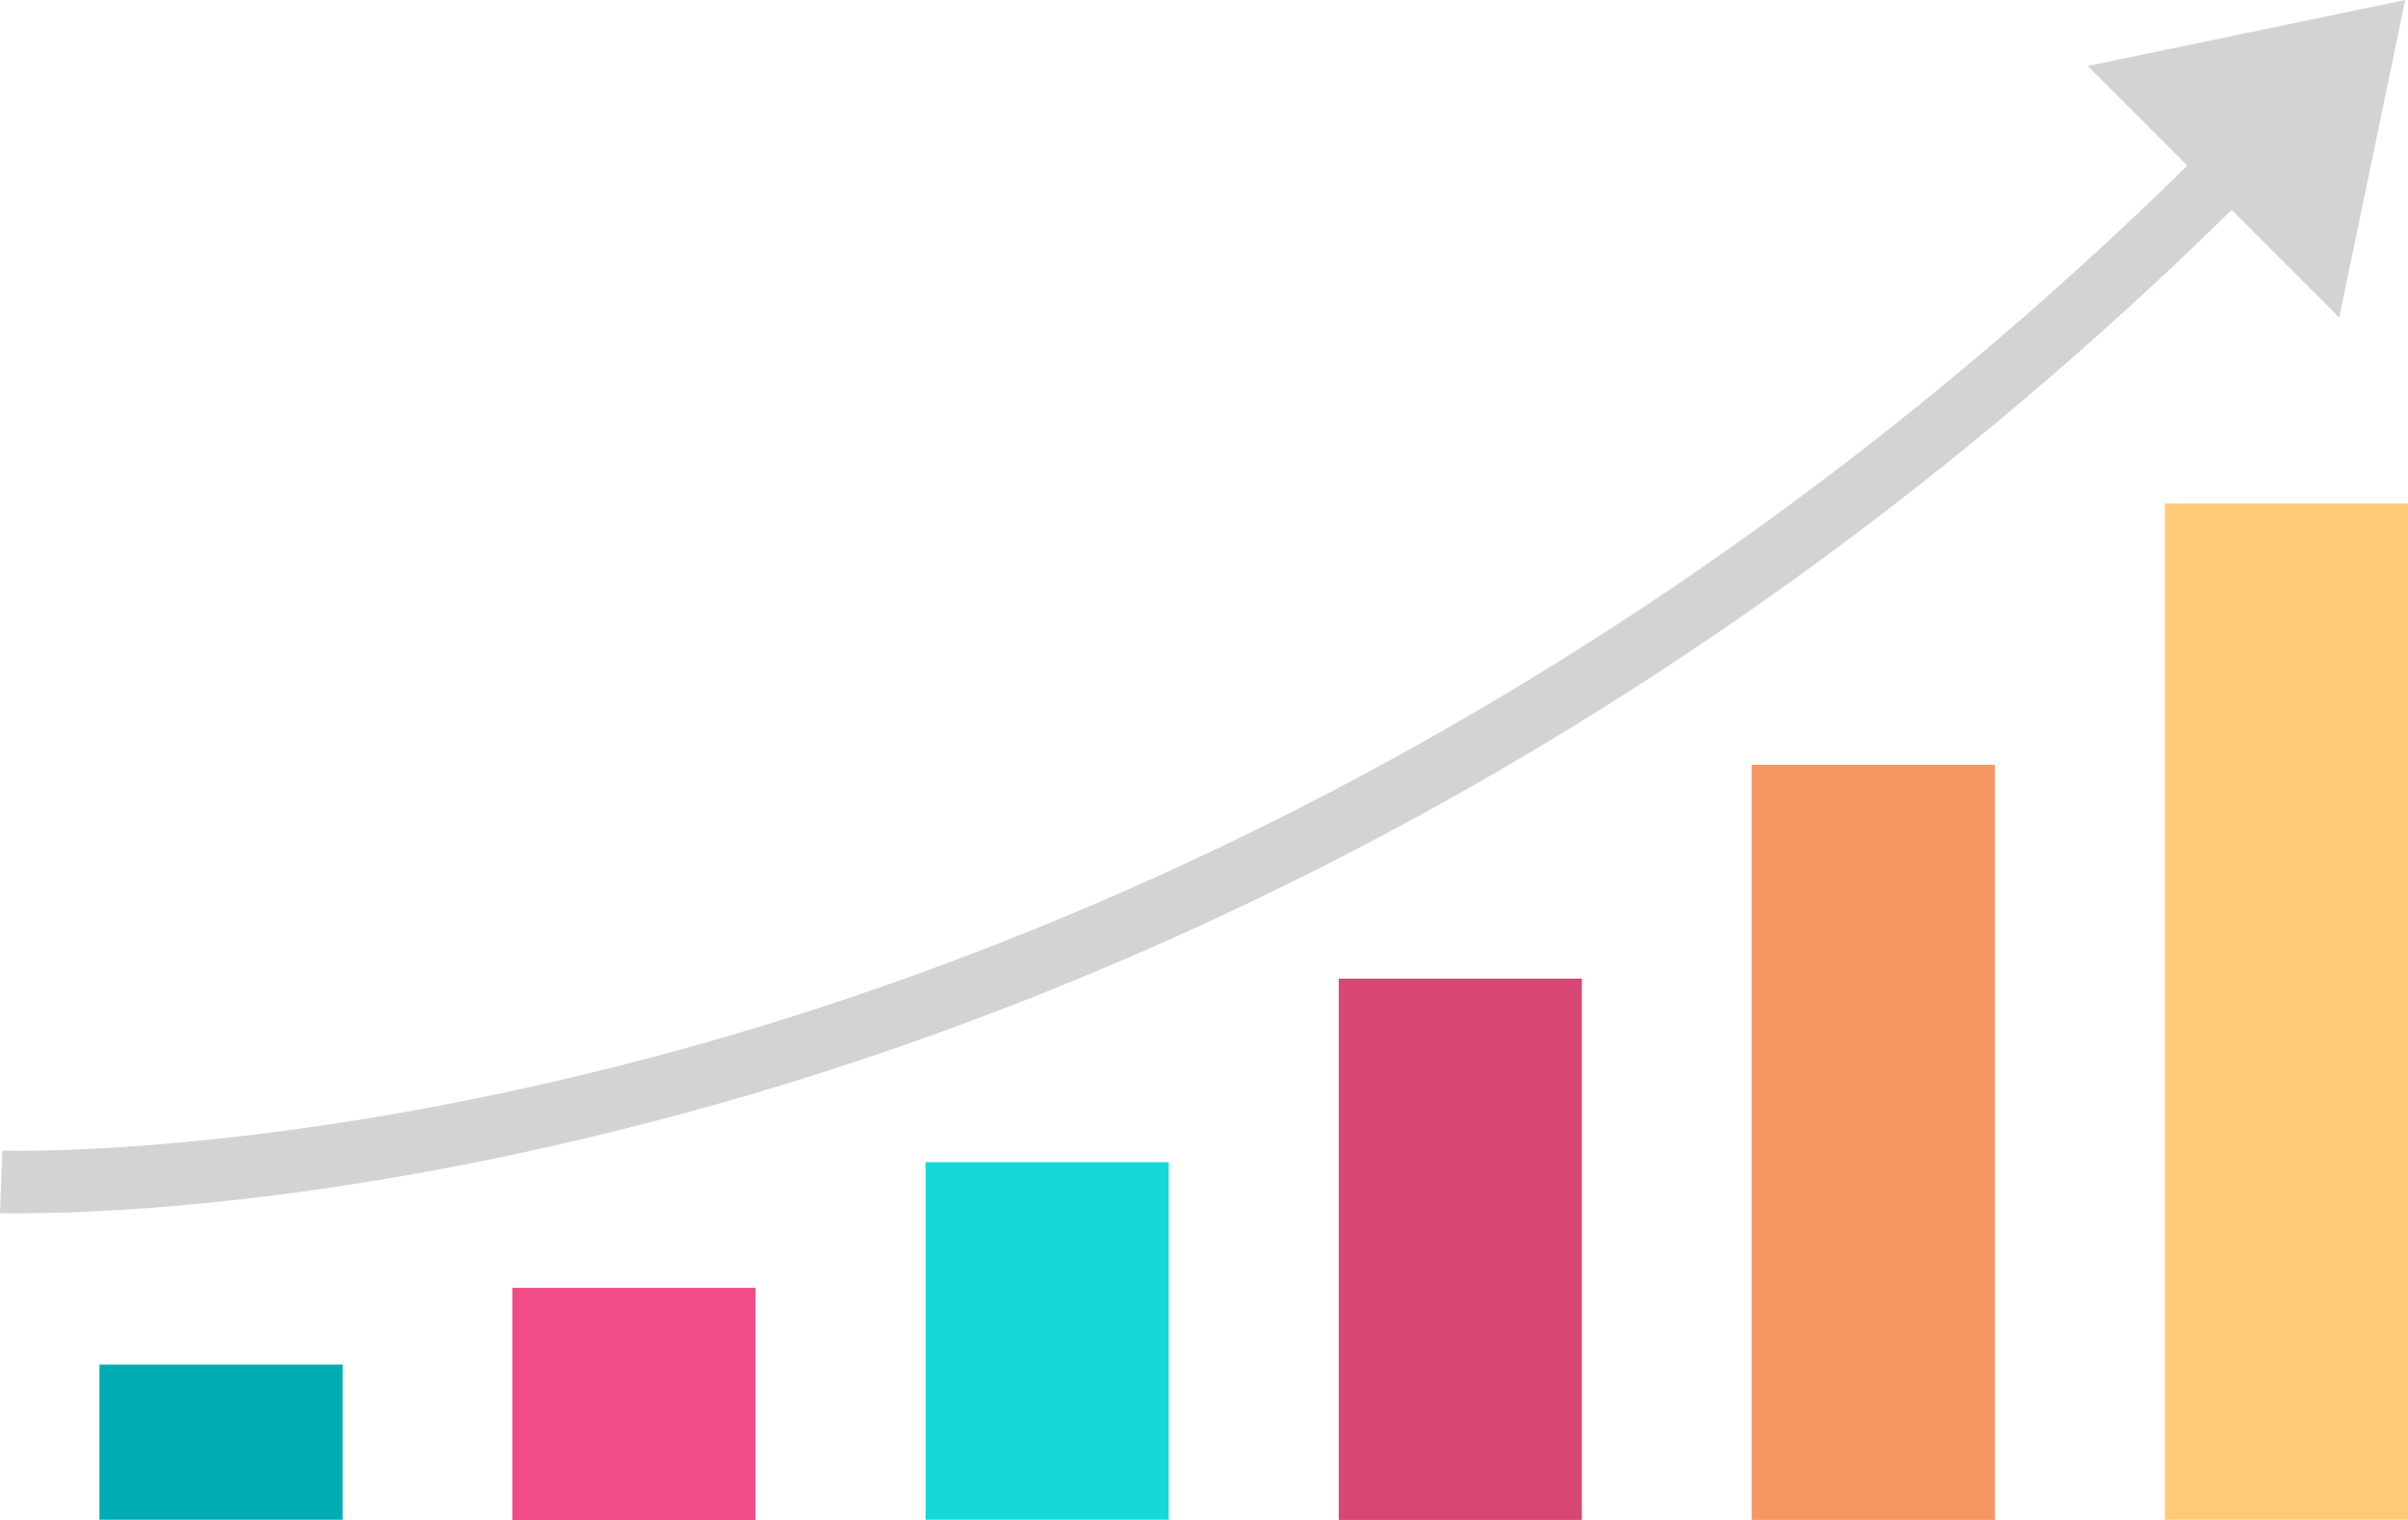 <svg xmlns="http://www.w3.org/2000/svg" viewBox="0 0 120.82 76.26"><defs><style>.cls-7{fill:#d1d3d4}</style></defs><g id="Layer_2" data-name="Layer 2"><g id="OBJECTS"><path fill="#feca7a" d="M108.62 25.26h12.2v50.99h-12.2z"/><path fill="#d84774" d="M67.17 49.1h12.2v27.16h-12.2z"/><path fill="#16d8d8" d="M46.44 58.31h12.2v17.94h-12.2z"/><path fill="#f24c88" d="M25.71 64.61h12.2v11.65h-12.2z"/><path fill="#00acb3" d="M4.99 68.46h12.2v7.79H4.99z"/><path fill="#f79663" d="M87.89 38.37h12.2v37.89h-12.2z"/><path class="cls-7" d="M1.19 60.87H0l.12-3.14c.15 0 15.28.48 36.73-5.84C56.63 46.05 86 33.09 113.59 4.43l2.26 2.18C87.75 35.82 57.79 49 37.6 54.93c-18.69 5.48-32.39 5.94-36.41 5.94z"/><path class="cls-7" d="M120.68 0l-15.93 3.31 12.62 12.62L120.68 0z"/></g></g></svg>
